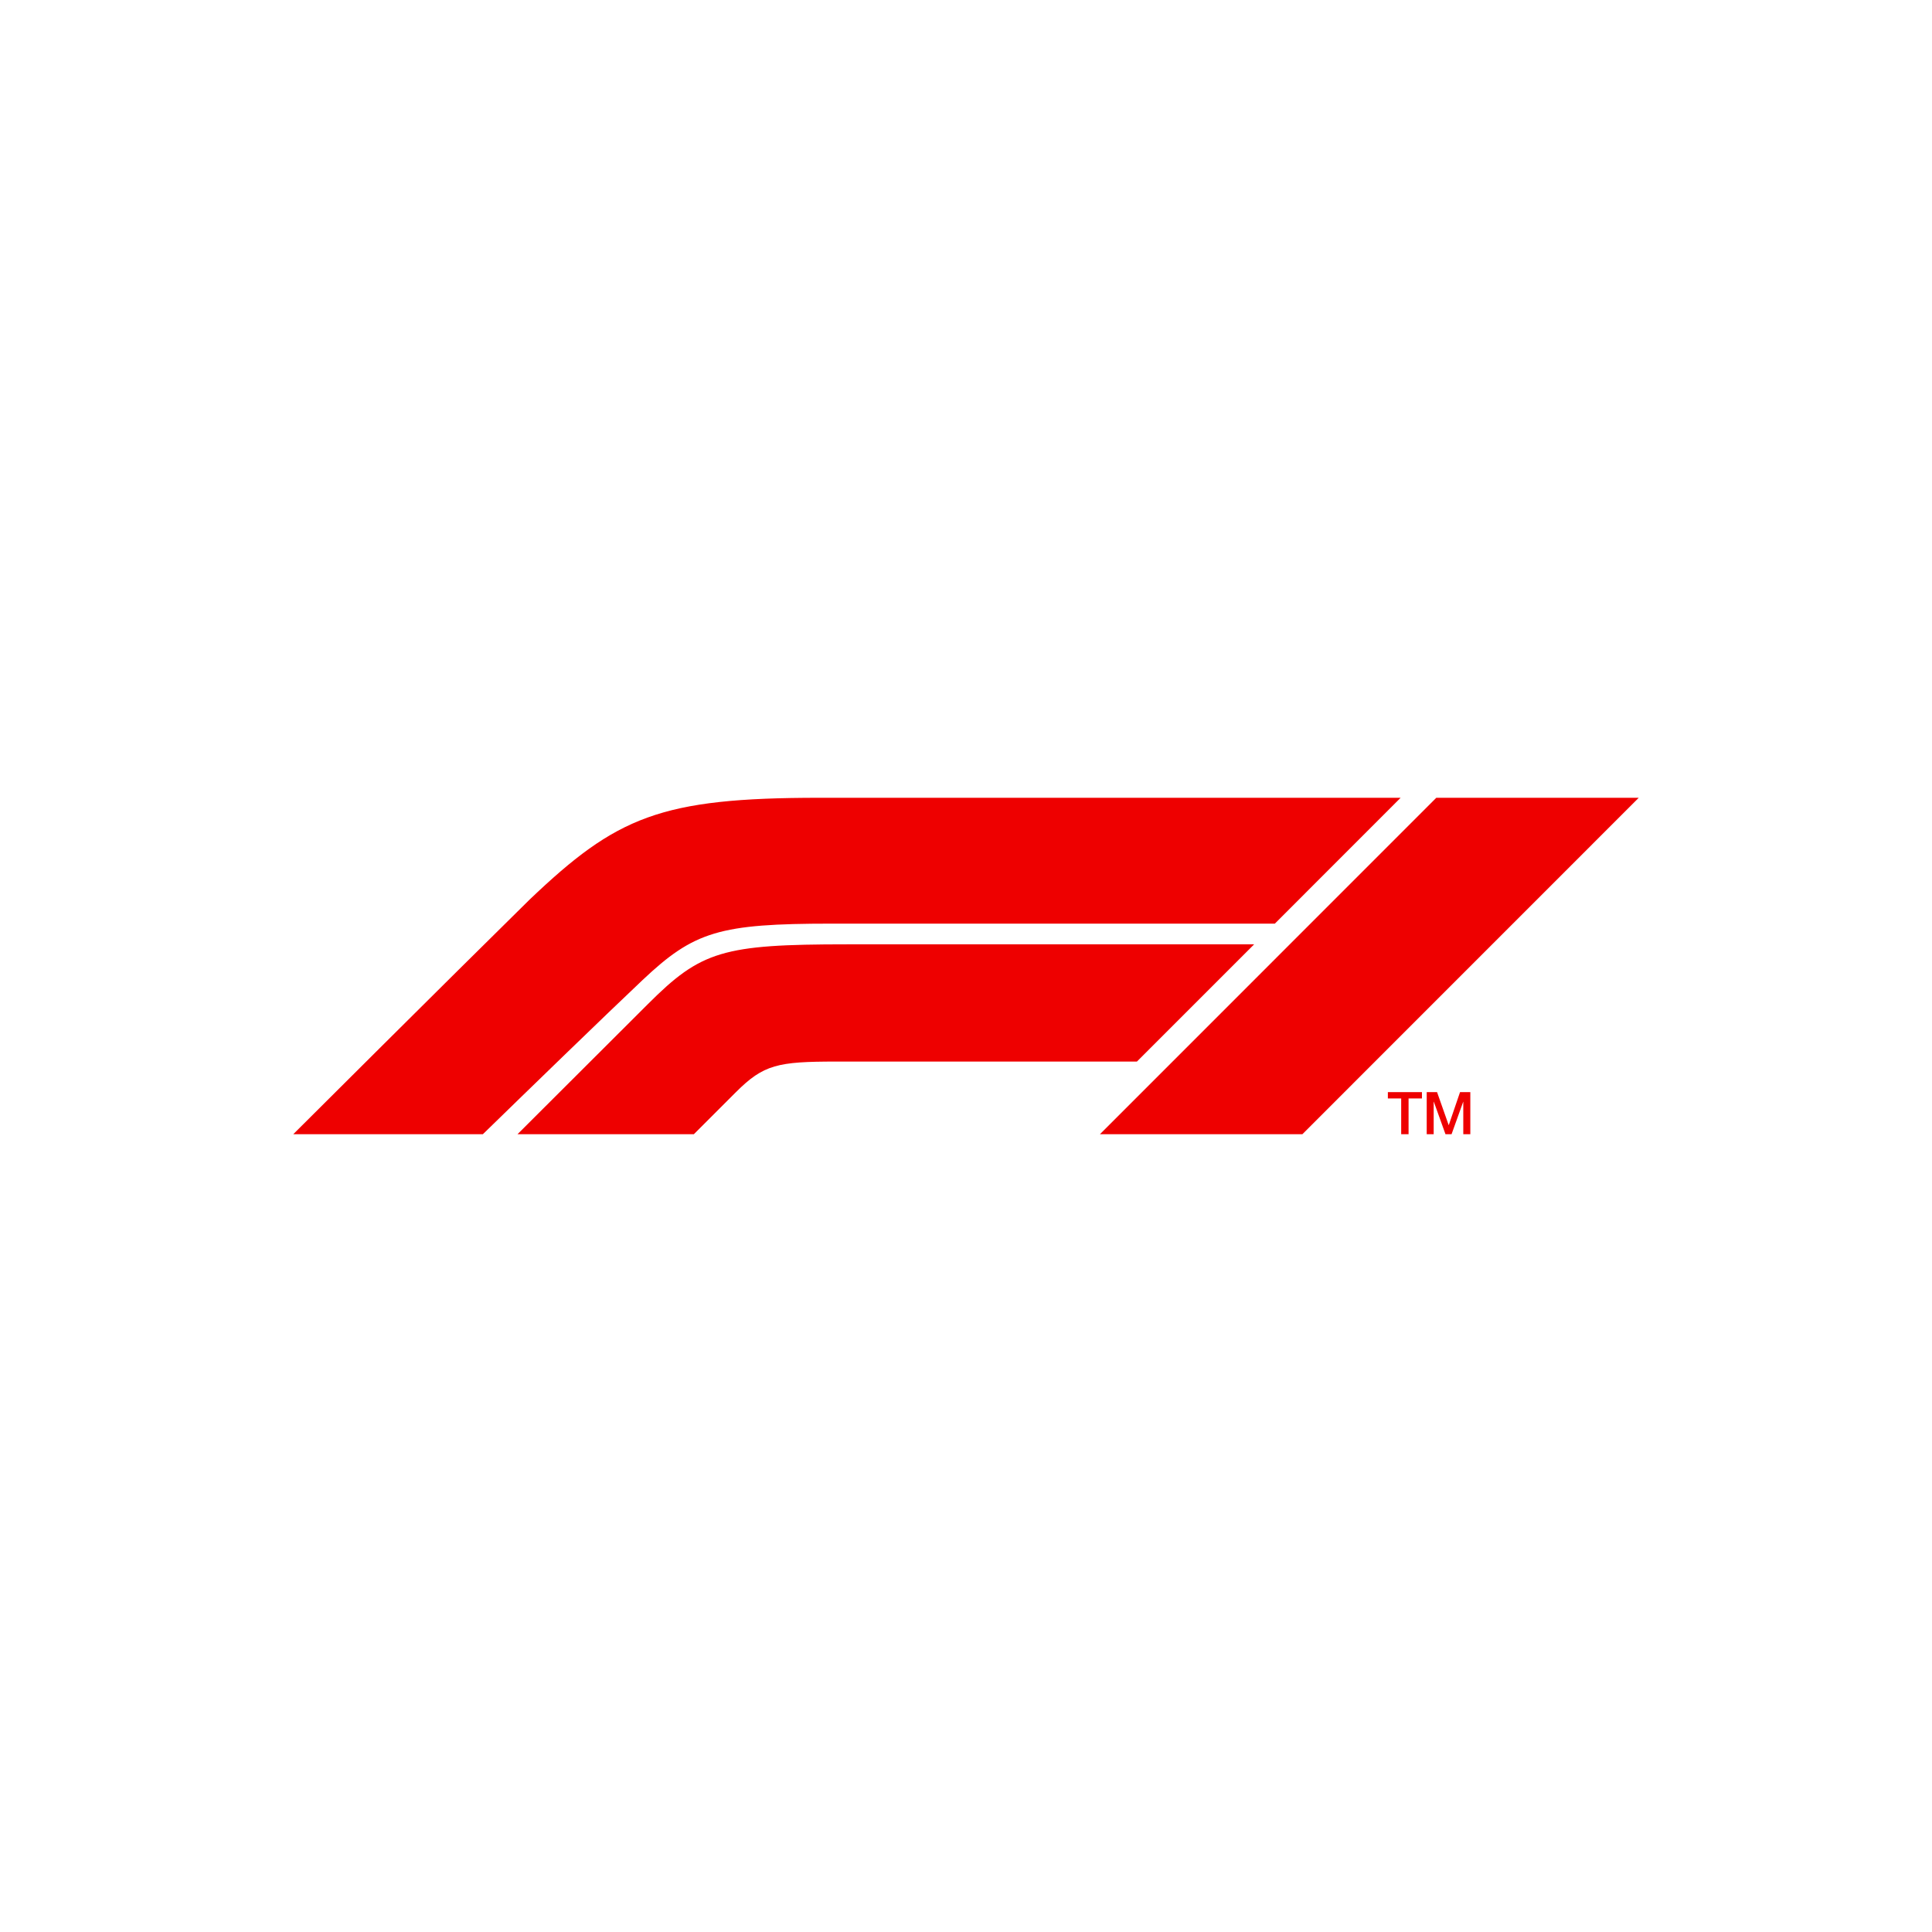 <svg width="28" height="28" viewBox="0 0 28 28" fill="none" xmlns="http://www.w3.org/2000/svg">
<path d="M20.677 16.438H20.778V15.967H20.78L20.949 16.438H21.037L21.206 15.967H21.207V16.438H21.309V15.828H21.16L20.997 16.305H20.995L20.827 15.828H20.677V16.438ZM20.114 15.92H20.307V16.438H20.414V15.92H20.608V15.828H20.114V15.92ZM18.875 16.438L23.75 11.562H20.816L15.941 16.438H18.875ZM18.176 13.686H12.275C10.476 13.686 10.161 13.781 9.391 14.551C8.67 15.272 7.5 16.438 7.5 16.438H10.056L10.666 15.828C11.067 15.427 11.274 15.385 12.116 15.385H16.477L18.176 13.686ZM9.312 14.204C8.78 14.706 7.622 15.83 6.998 16.438H4.25C4.25 16.438 6.452 14.242 7.676 13.037C8.937 11.836 9.566 11.562 11.879 11.562H20.299L18.476 13.386H12.05C10.425 13.386 10.06 13.498 9.312 14.204Z" fill="#EE0000"/>
</svg>
